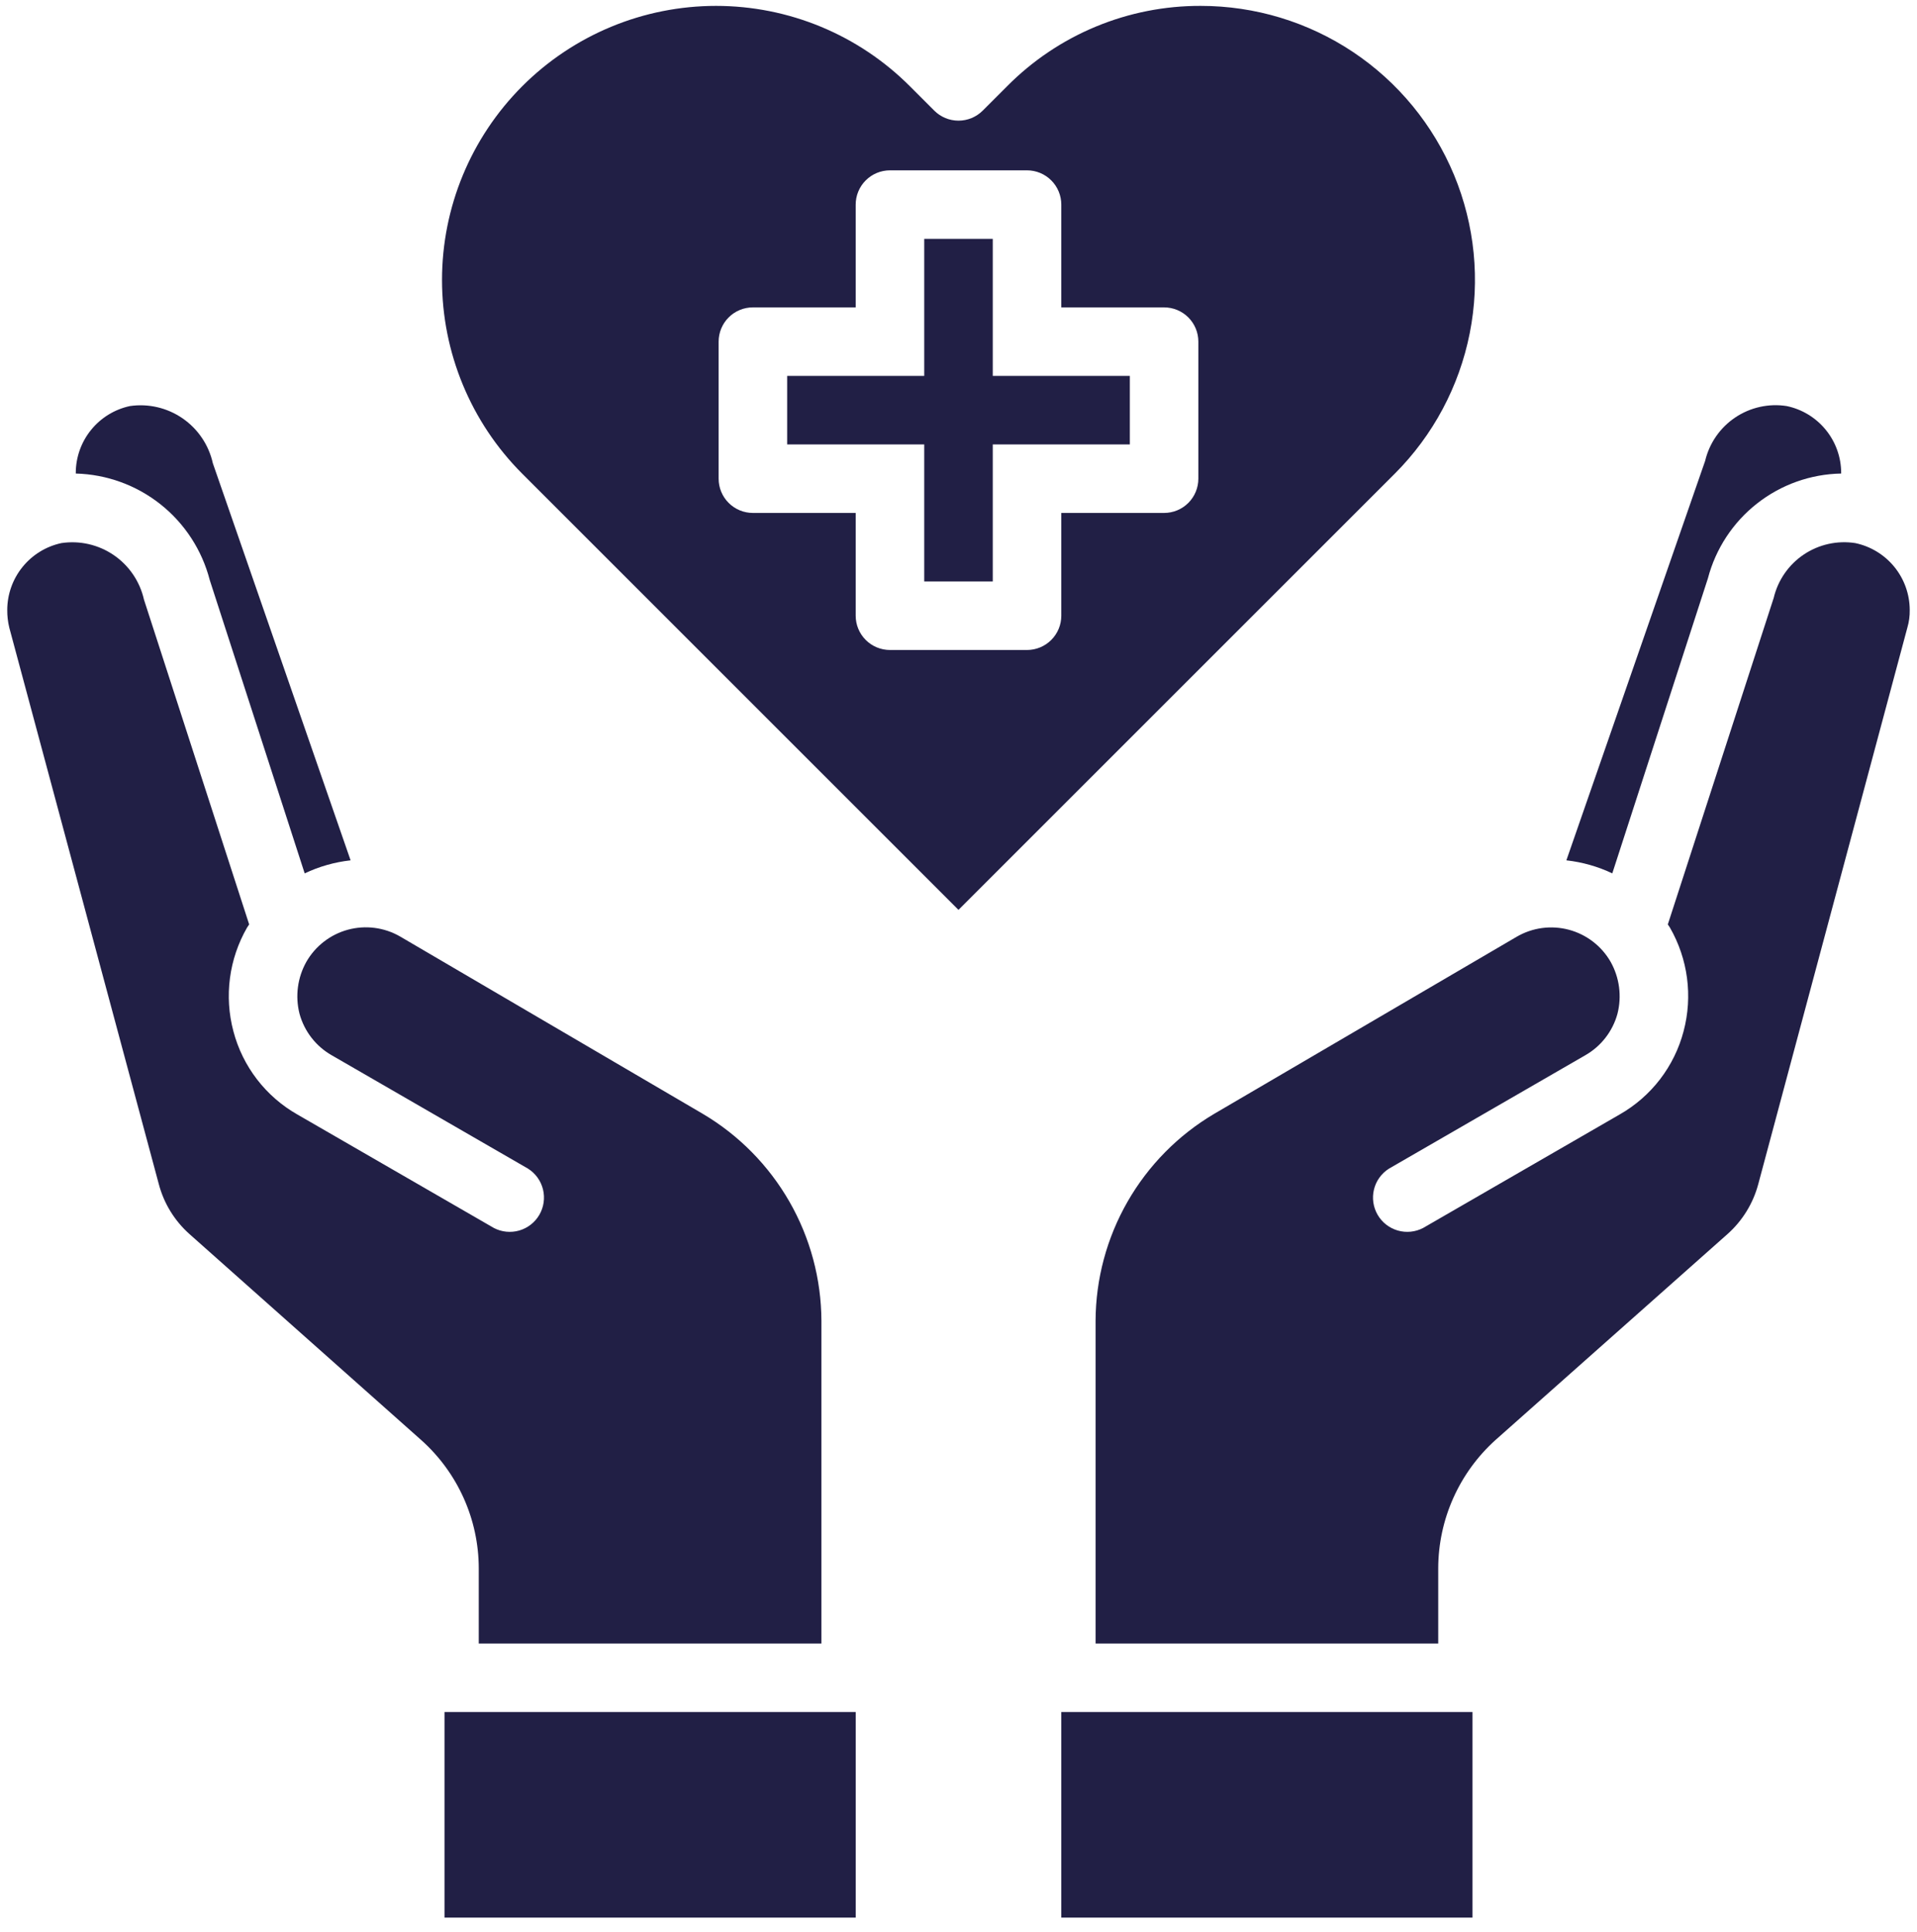 <svg width="125" height="126" viewBox="0 0 125 126" fill="none" xmlns="http://www.w3.org/2000/svg">
<path d="M69.203 111.656H96.016V125.062H69.203V111.656Z" fill="#211F45"/>
<path d="M114.65 77.224L124.37 40.938C124.481 40.561 124.534 40.169 124.526 39.776C124.522 38.753 124.168 37.762 123.521 36.969C122.874 36.176 121.975 35.629 120.974 35.419C119.8 35.237 118.601 35.504 117.615 36.166C116.63 36.829 115.93 37.839 115.656 38.994L108.752 60.288L108.886 60.489C110.066 62.539 110.388 64.973 109.779 67.259C109.48 68.397 108.956 69.463 108.239 70.396C107.521 71.328 106.624 72.108 105.601 72.689L92.798 80.084C92.287 80.352 91.693 80.411 91.14 80.25C90.586 80.09 90.116 79.722 89.828 79.223C89.54 78.724 89.455 78.133 89.592 77.573C89.729 77.013 90.077 76.528 90.564 76.219L103.367 68.823C103.877 68.533 104.326 68.144 104.686 67.68C105.046 67.216 105.312 66.686 105.467 66.12C105.761 64.972 105.601 63.756 105.02 62.723C104.726 62.213 104.335 61.766 103.867 61.408C103.4 61.049 102.867 60.787 102.298 60.635C101.729 60.484 101.136 60.446 100.552 60.524C99.969 60.603 99.407 60.796 98.898 61.092L79.168 72.644C76.823 74.032 74.877 76.006 73.522 78.371C72.167 80.737 71.449 83.413 71.438 86.139V107.187H93.781V102.272C93.786 100.696 94.12 99.138 94.763 97.699C95.406 96.259 96.342 94.971 97.513 93.915L112.639 80.487C113.615 79.62 114.314 78.485 114.65 77.224Z" fill="#211F45"/>
<path d="M105.131 56.959L111.365 37.721C111.871 35.79 112.994 34.077 114.563 32.843C116.131 31.608 118.061 30.92 120.056 30.883V30.839C120.053 29.816 119.698 28.825 119.051 28.032C118.404 27.238 117.505 26.691 116.504 26.482C115.33 26.299 114.131 26.566 113.145 27.229C112.16 27.892 111.46 28.901 111.186 30.057L102.137 56.109C103.175 56.224 104.187 56.511 105.131 56.959Z" fill="#211F45"/>
<path d="M10.349 77.202C10.679 78.472 11.379 79.615 12.36 80.487L27.464 93.915C28.642 94.966 29.584 96.254 30.231 97.694C30.878 99.133 31.214 100.693 31.218 102.272V107.187H53.562V86.14C53.55 83.413 52.832 80.737 51.477 78.371C50.122 76.006 48.177 74.032 45.831 72.644L26.079 61.07C25.57 60.778 25.008 60.589 24.426 60.514C23.844 60.439 23.253 60.48 22.686 60.633C22.12 60.787 21.589 61.05 21.125 61.409C20.66 61.768 20.271 62.214 19.979 62.723C19.399 63.756 19.238 64.972 19.532 66.12C19.687 66.686 19.953 67.217 20.313 67.68C20.673 68.144 21.122 68.533 21.632 68.823L34.435 76.219C34.922 76.528 35.27 77.013 35.407 77.573C35.544 78.133 35.459 78.724 35.171 79.223C34.883 79.722 34.413 80.09 33.859 80.251C33.306 80.411 32.712 80.352 32.201 80.084L19.398 72.689C18.375 72.108 17.478 71.329 16.76 70.396C16.043 69.464 15.519 68.397 15.22 67.259C14.611 64.973 14.933 62.539 16.113 60.489L16.247 60.288L9.388 39.106C9.122 37.925 8.419 36.888 7.42 36.204C6.421 35.52 5.2 35.24 4.003 35.419C3.006 35.633 2.112 36.182 1.47 36.975C0.827 37.768 0.476 38.756 0.473 39.776C0.469 40.168 0.514 40.558 0.607 40.938L10.349 77.202Z" fill="#211F45"/>
<path d="M28.984 111.656H55.797V125.062H28.984V111.656Z" fill="#211F45"/>
<path d="M8.472 26.482C7.474 26.696 6.58 27.245 5.938 28.038C5.296 28.83 4.944 29.819 4.941 30.839V30.883C6.955 30.936 8.897 31.642 10.473 32.895C12.049 34.149 13.174 35.882 13.678 37.832L19.867 56.959C20.811 56.511 21.823 56.224 22.861 56.109L13.879 30.213C13.615 29.024 12.911 27.978 11.908 27.286C10.905 26.594 9.678 26.307 8.472 26.482Z" fill="#211F45"/>
<path d="M64.734 24.516V15.578H60.266V24.516H51.328V28.984H60.266V37.922H64.734V28.984H73.672V24.516H64.734Z" fill="#211F45"/>
<path d="M78.296 0.384C75.949 0.376 73.624 0.835 71.456 1.735C69.289 2.634 67.322 3.956 65.67 5.624L64.079 7.215C63.66 7.634 63.092 7.869 62.499 7.869C61.907 7.869 61.339 7.634 60.92 7.215L59.333 5.628C57.674 3.966 55.704 2.647 53.535 1.747C51.365 0.847 49.04 0.384 46.691 0.384C44.343 0.384 42.017 0.847 39.848 1.747C37.678 2.647 35.708 3.966 34.049 5.628C30.702 8.98 28.822 13.523 28.822 18.259C28.822 22.996 30.702 27.539 34.049 30.89L62.499 59.34L90.95 30.89C93.448 28.389 95.148 25.203 95.835 21.736C96.523 18.269 96.167 14.676 94.813 11.411C93.458 8.146 91.166 5.356 88.227 3.393C85.287 1.43 81.831 0.383 78.296 0.384ZM78.14 31.219C78.14 31.811 77.905 32.38 77.486 32.799C77.067 33.218 76.498 33.453 75.906 33.453H69.203V40.156C69.203 40.749 68.967 41.317 68.548 41.736C68.129 42.155 67.561 42.391 66.968 42.391H58.031C57.438 42.391 56.87 42.155 56.451 41.736C56.032 41.317 55.796 40.749 55.796 40.156V33.453H49.093C48.501 33.453 47.932 33.218 47.513 32.799C47.094 32.38 46.859 31.811 46.859 31.219V22.281C46.859 21.689 47.094 21.12 47.513 20.701C47.932 20.282 48.501 20.047 49.093 20.047H55.796V13.344C55.796 12.751 56.032 12.183 56.451 11.764C56.87 11.345 57.438 11.109 58.031 11.109H66.968C67.561 11.109 68.129 11.345 68.548 11.764C68.967 12.183 69.203 12.751 69.203 13.344V20.047H75.906C76.498 20.047 77.067 20.282 77.486 20.701C77.905 21.12 78.14 21.689 78.14 22.281V31.219Z" fill="#211F45"/>
</svg>

